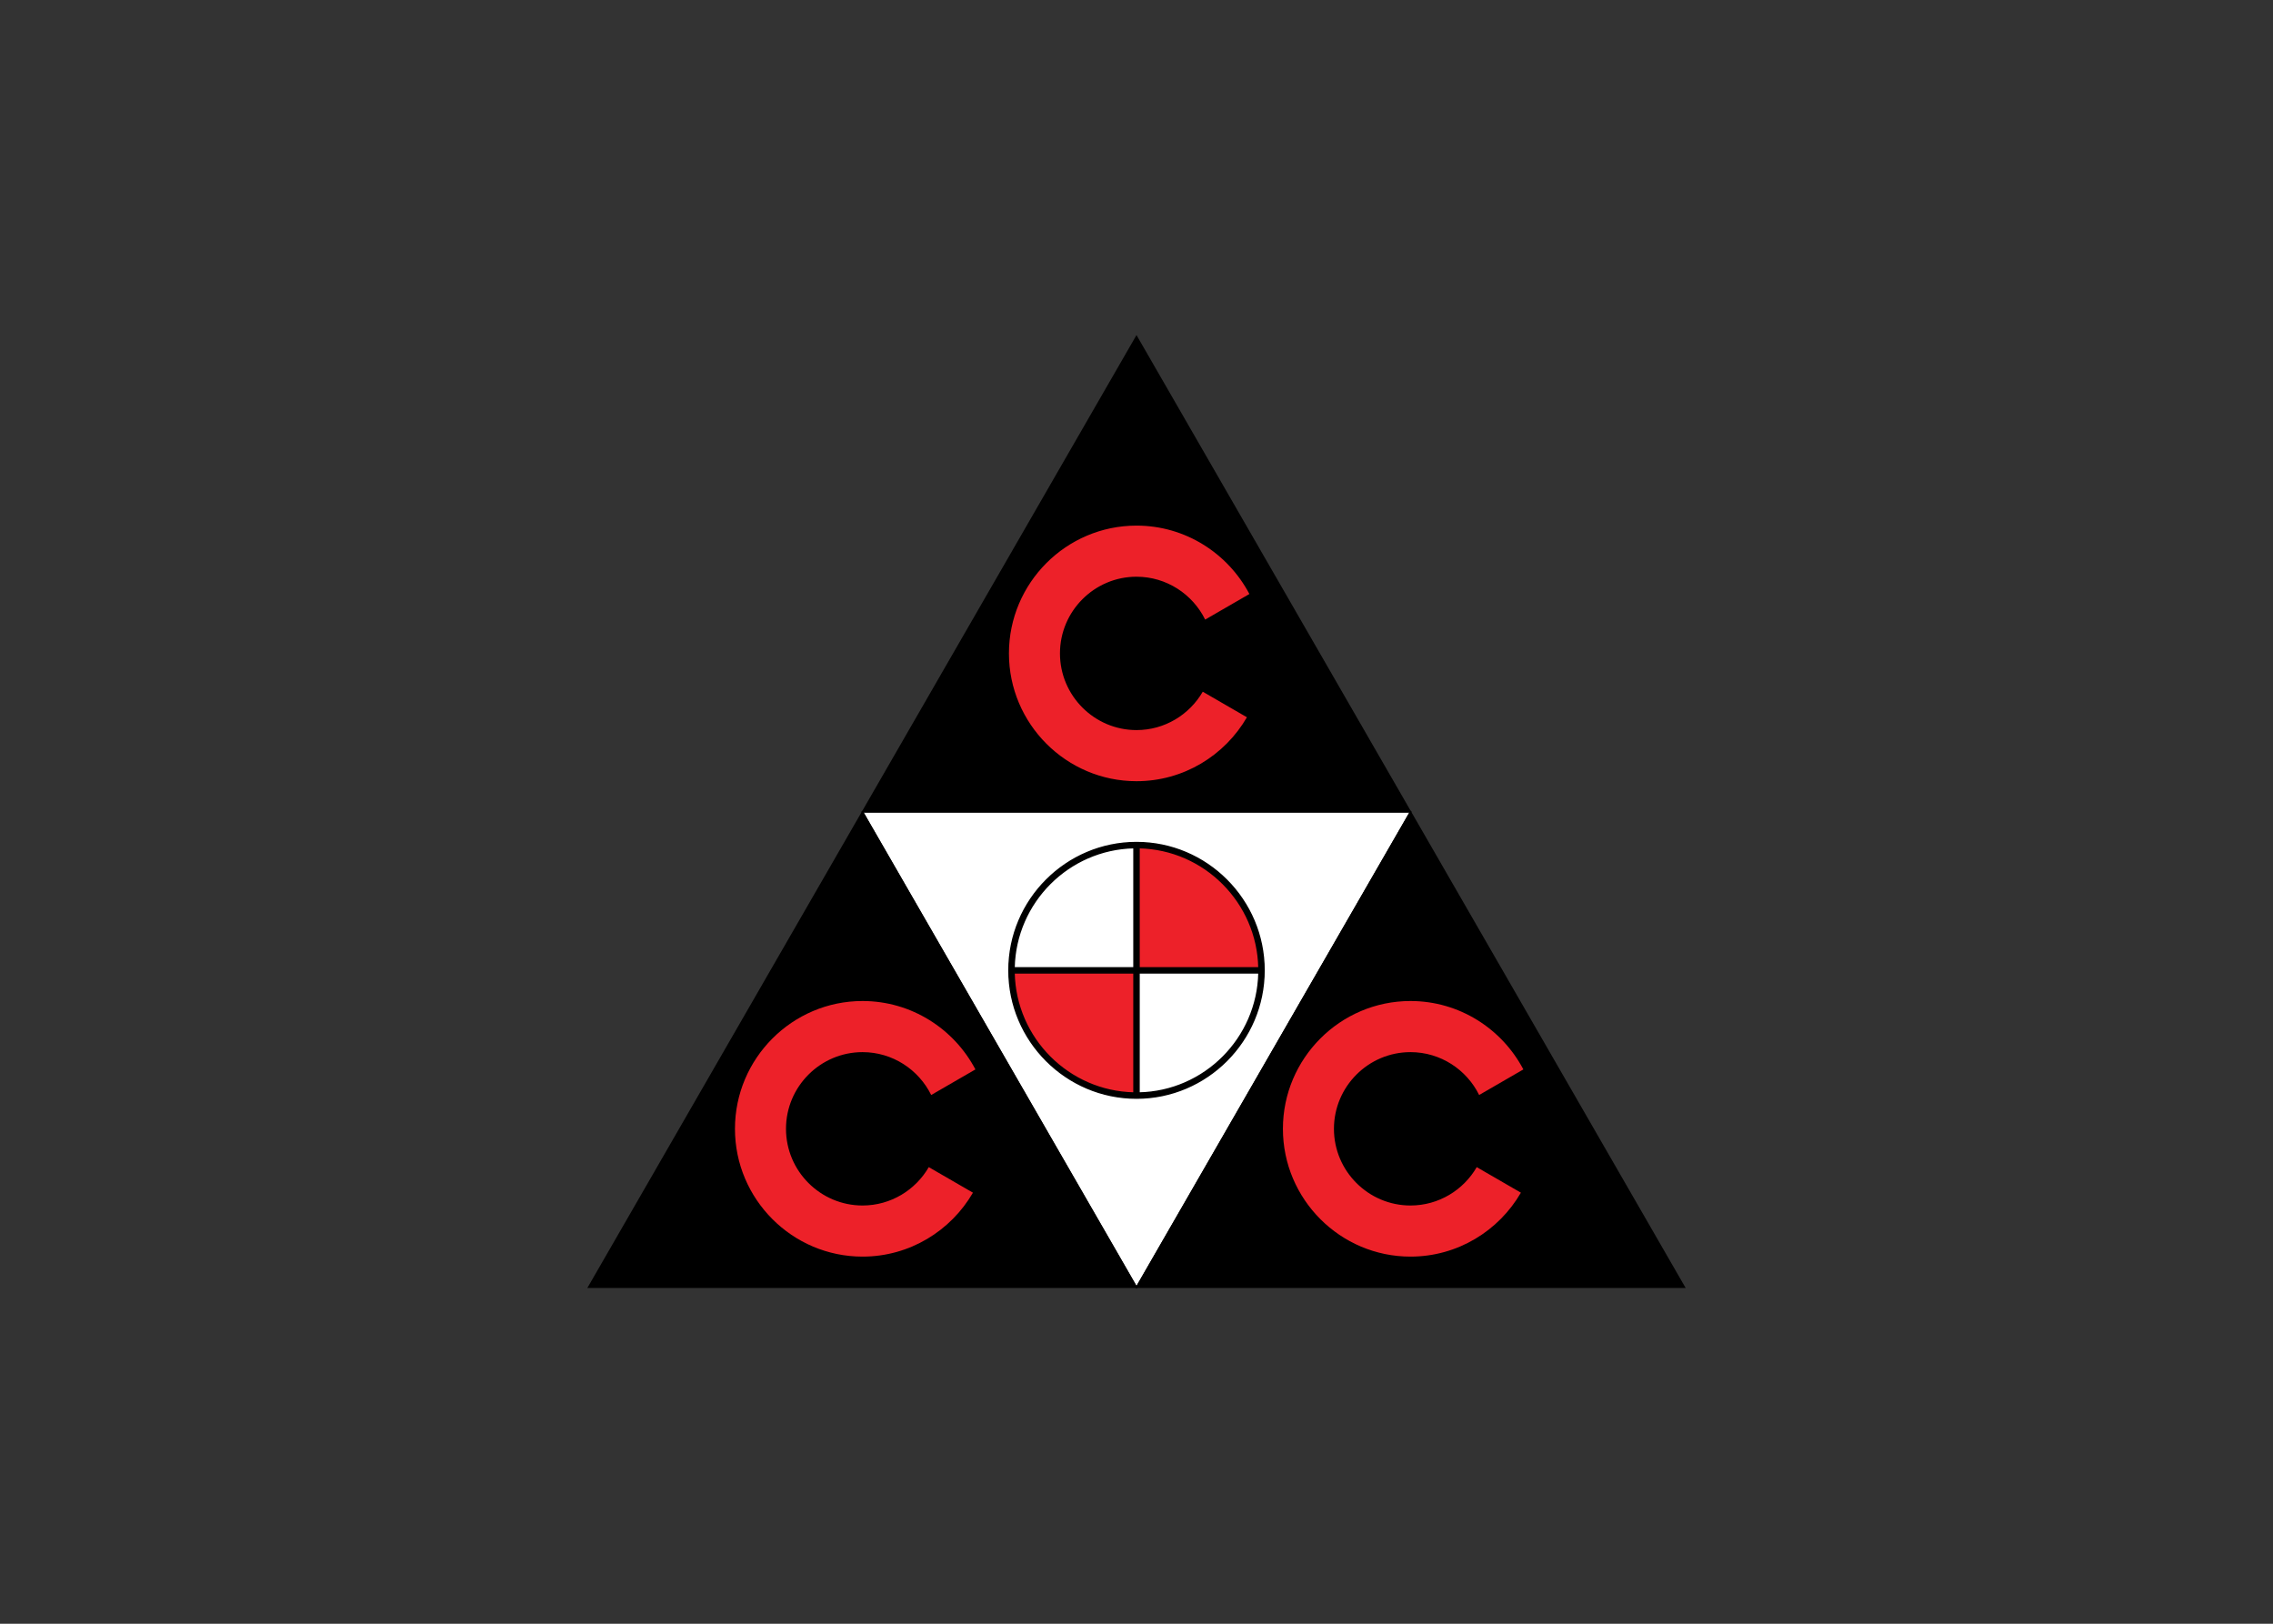 <svg clip-rule="evenodd" fill-rule="evenodd" stroke-miterlimit="2.613" viewBox="0 0 560 400" xmlns="http://www.w3.org/2000/svg"><rect x="0" y="0" width="560" height="400" fill="#333333" stroke="none"/><path d="m212.5 200h134.999l-67.498 117.115z" fill="#fff" fill-rule="nonzero"/><path d="m212.5 200 67.501 117.115 67.498-117.115z" fill="none" stroke="#000" stroke-width=".34"/><path d="m212.5 200 67.501-117.115 67.498 117.115z" fill-rule="nonzero"/><path d="m280 82.885 67.5 117.115h-135z" fill="none" stroke="#000" stroke-width=".34"/><path d="m280 317.115 67.501-117.115 67.498 117.115z" fill-rule="nonzero"/><path d="m347.5 200 67.5 117.115h-135.001z" fill="none" stroke="#000" stroke-width=".34"/><path d="m145.001 317.115 67.5-117.115 67.498 117.115z" fill-rule="nonzero"/><path d="m212.5 200 67.501 117.115h-135.001z" fill="none" stroke="#000" stroke-width=".34"/><g fill="#ed2129"><path d="m280 142.072c7.404 0 13.836 4.313 16.917 10.56l10.896-6.302c-5.273-10.005-15.77-16.85-27.813-16.85-17.31 0-31.428 14.141-31.428 31.482 0 17.339 14.118 31.482 31.428 31.482 11.596 0 21.757-6.348 27.204-15.748l-10.881-6.295c-3.268 5.642-9.364 9.452-16.323 9.452-10.385 0-18.857-8.486-18.857-18.891 0-10.404 8.472-18.89 18.857-18.89"/><path d="m347.5 259.187c7.404 0 13.836 4.313 16.916 10.56l10.897-6.302c-5.273-10.005-15.771-16.851-27.813-16.851-17.311 0-31.428 14.142-31.428 31.483 0 17.339 14.117 31.482 31.428 31.482 11.595 0 21.757-6.348 27.203-15.749l-10.88-6.294c-3.269 5.642-9.366 9.451-16.323 9.451-10.386 0-18.856-8.485-18.856-18.89 0-10.404 8.47-18.89 18.856-18.89"/><path d="m212.501 259.187c7.403 0 13.835 4.313 16.916 10.56l10.896-6.302c-5.273-10.005-15.77-16.851-27.812-16.851-17.311 0-31.428 14.142-31.428 31.483 0 17.339 14.117 31.482 31.428 31.482 11.595 0 21.758-6.348 27.203-15.749l-10.881-6.294c-3.268 5.642-9.366 9.451-16.322 9.451-10.386 0-18.856-8.485-18.856-18.89 0-10.404 8.47-18.89 18.856-18.89"/><path d="m310.163 238.409c-.334-16.149-13.414-29.253-29.536-29.587v29.587zm-60.326 1.261c.331 16.146 13.414 29.251 29.535 29.583v-29.583z"/></g><path d="m280 270.521c17.311 0 31.428-14.143 31.428-31.482 0-17.341-14.117-31.484-31.428-31.484-17.31 0-31.428 14.143-31.428 31.484 0 17.339 14.118 31.482 31.428 31.482m.629-1.268c16.12-.331 29.202-13.436 29.534-29.584h-29.534zm29.534-30.844c-.332-16.146-13.415-29.252-29.534-29.586v29.586zm-30.791-29.586c-16.119.334-29.202 13.44-29.535 29.586h29.535zm-29.535 30.846c.333 16.148 13.414 29.253 29.535 29.584v-29.584z"/><path d="m280 270.521c17.31 0 31.428-14.142 31.428-31.482 0-17.342-14.118-31.484-31.428-31.484s-31.427 14.142-31.427 31.484c0 17.34 14.117 31.482 31.427 31.482zm.629-1.268c16.121-.332 29.202-13.437 29.534-29.584h-29.534zm29.534-30.844c-.332-16.147-13.415-29.252-29.534-29.586v29.586zm-30.791-29.586c-16.12.334-29.202 13.439-29.534 29.586h29.534zm-29.534 30.846c.332 16.147 13.413 29.252 29.534 29.584v-29.584z" fill="none" stroke="#000" stroke-width=".34"/></svg>